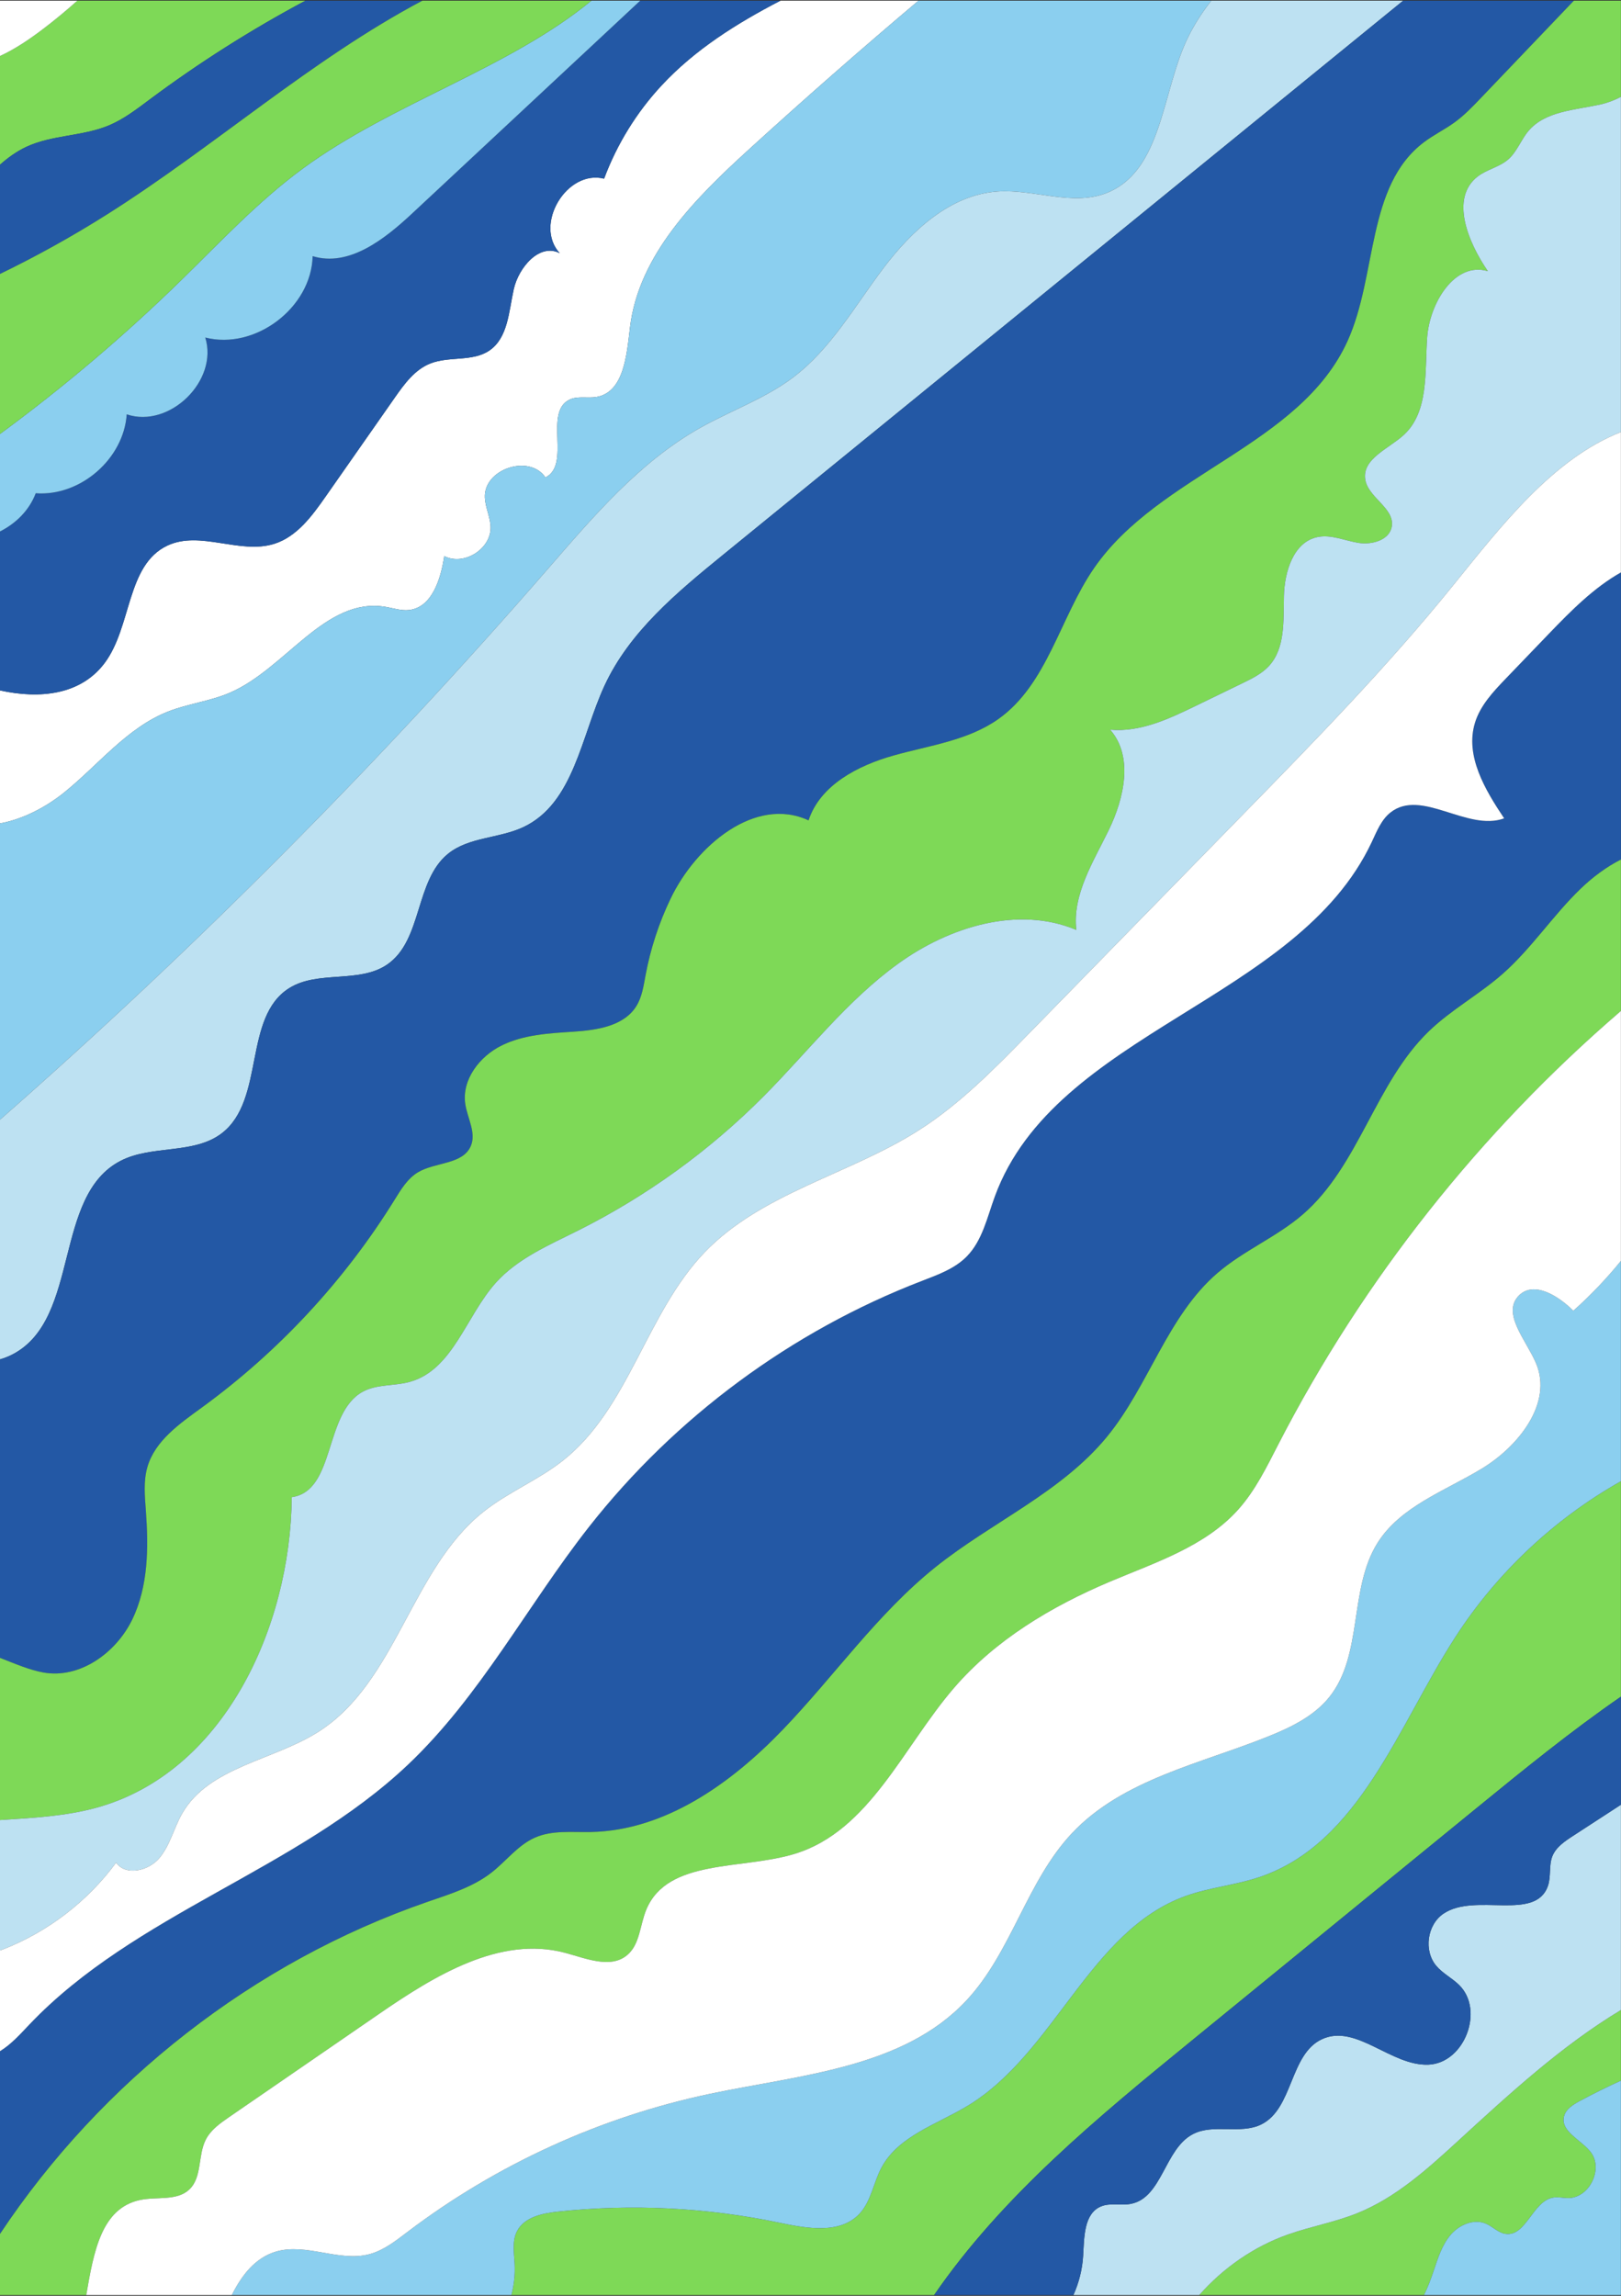 <svg width="1356" height="1920" xmlns="http://www.w3.org/2000/svg" xmlns:xlink="http://www.w3.org/1999/xlink" overflow="hidden"><rect width="100%" height="100%" fill="#333333" stroke="none"/><defs><clipPath id="clip0"><rect x="2" y="-2" width="1356" height="1920"/></clipPath><clipPath id="clip1"><rect x="1002" y="1677" width="356" height="241"/></clipPath><clipPath id="clip2"><rect x="1192" y="1736" width="166" height="182"/></clipPath><clipPath id="clip3"><rect x="899" y="1506" width="459" height="412"/></clipPath><clipPath id="clip4"><rect x="427" y="1235" width="931" height="683"/></clipPath><clipPath id="clip5"><rect x="783" y="1416" width="575" height="502"/></clipPath><clipPath id="clip6"><rect x="194" y="1050" width="1164" height="868"/></clipPath><clipPath id="clip7"><rect x="2" y="714" width="1356" height="1204"/></clipPath><clipPath id="clip8"><rect x="72" y="841" width="1286" height="1077"/></clipPath></defs><g clip-path="url(#clip0)" transform="translate(-2 2)"><path d="M140.551 594.534C157.341 587.913 175.731 585.922 192.309 578.771 239.015 558.602 271.96 498.708 322.172 506.907 328.792 507.987 335.381 510.328 342.055 509.619 361.388 507.564 368.761 483.718 371.61 464.492 387.924 472.987 410.911 458.591 410.392 440.212 410.159 431.854 406.017 424.004 405.604 415.646 404.439 391.684 442.828 378.888 456.282 398.75 478.008 387.913 454.544 344.078 476.472 333.644 483.4 330.35 491.642 332.765 499.184 331.398 522.002 327.235 524.248 296.303 527.002 273.273 534.28 212.627 581.43 165.477 626.589 124.343 673.061 82.013 720.339 40.551 768.369-0.011L652.924-0.011C616.282 18.973 581.388 40.858 553.453 70.911 532.521 93.411 516.081 120.074 505.35 148.877 474.025 141.006 446.388 187.394 468.231 211.197 451.43 202.511 433.845 222.977 429.746 241.43 425.636 259.894 424.979 282.044 409.322 292.648 395.212 302.203 375.667 297.161 359.841 303.485 346.875 308.665 338.157 320.689 330.159 332.129 310.858 359.725 291.547 387.331 272.246 414.926 260.932 431.102 248.284 448.284 229.47 454.237 200.699 463.337 167.5 442.892 140.159 455.667 105.593 471.811 110.392 523.528 87.468 554.025 67.585 580.477 33.655 584.28 0 576.854L0 688.061C19.237 684.576 38.559 674.439 53.867 662.066 82.511 638.909 106.282 608.051 140.551 594.534" fill="#FFFFFF" transform="matrix(1 0 0 1 2 -1.458)"/><path d="M457.956 475.604C496.176 431.61 534.714 385.985 585.477 357.362 611.239 342.828 639.756 332.934 663.369 315.127 695.042 291.261 715 255.477 738.898 223.835 762.807 192.182 795.032 162.235 834.608 159.587 865 157.542 896.716 171.939 925.169 161.049 969.523 144.078 971.79 83.867 989.693 39.862 995.604 25.328 1003.72 12.161 1013.31-0.011L768.369-0.011C720.339 40.551 673.061 82.013 626.589 124.343 581.43 165.477 534.28 212.627 527.002 273.273 524.248 296.303 522.002 327.235 499.184 331.398 491.642 332.765 483.4 330.35 476.472 333.644 454.544 344.078 478.008 387.913 456.282 398.75 442.828 378.888 404.439 391.684 405.604 415.646 406.017 424.004 410.159 431.854 410.392 440.212 410.911 458.591 387.924 472.987 371.61 464.492 368.761 483.718 361.388 507.564 342.055 509.619 335.381 510.328 328.792 507.987 322.172 506.907 271.96 498.708 239.015 558.602 192.309 578.771 175.731 585.922 157.341 587.913 140.551 594.534 106.282 608.051 82.511 638.909 53.867 662.066 38.559 674.439 19.237 684.576 0 688.061L0 935.837C162.786 792.966 315.911 639.1 457.956 475.604" fill="#8BCFEF" transform="matrix(1 0 0 1 2 -1.458)"/><path d="M100.826 970.265C127.129 956.663 162.172 965.169 185.625 947.108 221.96 919.121 203.093 850.138 241.96 825.794 266.028 810.71 300.371 822.108 323.835 806.112 353.559 785.858 346.896 735.9 374.915 713.358 392.373 699.311 417.585 700.689 437.85 691.133 480.053 671.229 486.07 615.297 505.646 572.945 526.494 527.828 566.292 494.841 604.831 463.453 794.481 308.972 984.142 154.481 1173.79-0.011L1013.31-0.011C1003.72 12.161 995.604 25.328 989.693 39.862 971.79 83.867 969.523 144.078 925.169 161.049 896.716 171.939 865 157.542 834.608 159.587 795.032 162.235 762.807 192.182 738.898 223.835 715 255.477 695.042 291.261 663.369 315.127 639.756 332.934 611.239 342.828 585.477 357.362 534.714 385.985 496.176 431.61 457.956 475.604 315.911 639.1 162.786 792.966 0 935.837L0 1136.27C3.845 1135.16 7.627 1133.65 11.292 1131.68 67.32 1101.53 44.311 999.481 100.826 970.265" fill="#BDE1F2" transform="matrix(1 0 0 1 2 -1.458)"/><path d="M87.468 554.025C110.392 523.528 105.593 471.811 140.159 455.667 167.5 442.892 200.699 463.337 229.47 454.237 248.284 448.284 260.932 431.102 272.246 414.926 291.547 387.331 310.858 359.725 330.159 332.129 338.157 320.689 346.875 308.665 359.841 303.485 375.667 297.161 395.212 302.203 409.322 292.648 424.979 282.044 425.636 259.894 429.746 241.43 433.845 222.977 451.43 202.511 468.231 211.197 446.388 187.394 474.025 141.006 505.35 148.877 516.081 120.074 532.521 93.411 553.453 70.911 581.388 40.858 616.282 18.973 652.924-0.011L535.583-0.011C498.136 34.926 460.689 69.852 423.242 104.778 397.034 129.216 370.837 153.655 344.64 178.093 321.494 199.682 291.801 222.945 261.536 213.676 260.498 256.801 213.496 292.394 171.706 281.727 182.913 317.797 141.801 357.987 105.996 345.964 103.506 383.22 67.119 414.778 29.884 411.96 24.555 426.091 13.422 437.161 0 443.898L0 576.854C33.655 584.28 67.585 580.477 87.468 554.025" fill="#2358A5" transform="matrix(1 0 0 1 2 -1.458)"/><path d="M110.646 1353.82C124.142 1325.94 124.29 1293.6 122.013 1262.71 121.112 1250.56 119.915 1238.1 123.273 1226.4 129.619 1204.33 150.275 1190.07 168.835 1176.56 233.189 1129.72 288.337 1070.29 330.233 1002.61 335.53 994.047 340.975 985 349.629 979.831 364.216 971.133 387.15 973.464 393.835 957.85 398.57 946.769 390.985 934.608 389.216 922.669 386.197 902.383 401.186 882.903 419.576 873.814 437.966 864.703 459.121 863.591 479.587 862.256 499.269 860.975 521.843 857.659 532.278 840.922 537.076 833.242 538.358 823.983 540.021 815.085 544.153 792.871 551.239 771.208 561.038 750.837 582.309 706.589 631.833 664.873 676.367 685.53 686.102 655.975 717.659 639.65 747.627 631.239 777.595 622.839 809.894 618.75 835.265 600.71 876.229 571.578 886.684 515.943 915.222 474.555 969.735 395.53 1087.56 372.108 1127.25 284.682 1152.28 229.534 1142.81 154.873 1191.17 118.4 1199.35 112.225 1208.71 107.712 1217 101.663 1225.07 95.773 1232.02 88.506 1238.93 81.271 1264.82 54.184 1290.71 27.087 1316.59-0.011L1173.79-0.011C984.142 154.481 794.481 308.972 604.831 463.453 566.292 494.841 526.494 527.828 505.646 572.945 486.07 615.297 480.053 671.229 437.85 691.133 417.585 700.689 392.373 699.311 374.915 713.358 346.896 735.9 353.559 785.858 323.835 806.112 300.371 822.108 266.028 810.71 241.96 825.794 203.093 850.138 221.96 919.121 185.625 947.108 162.172 965.169 127.129 956.663 100.826 970.265 44.311 999.481 67.32 1101.53 11.292 1131.68 7.627 1133.65 3.845 1135.16 0 1136.27L0 1385.89C12.14 1390.62 24.65 1396.06 36.345 1398.15 66.843 1403.57 97.14 1381.69 110.646 1353.82" fill="#2358A5" transform="matrix(1 0 0 1 2 -1.458)"/><path d="M91.006 104.375C103.506 99.163 114.354 90.752 125.212 82.659 166.504 51.875 210.127 24.227 255.561-0.011L64.725-0.011C55.561 8.199 46.081 16.049 36.292 23.496 24.926 32.14 12.913 40.339 0 46.282L0 137.214C6.737 131.25 13.973 126.017 22.161 122.203 43.718 112.193 69.068 113.528 91.006 104.375" fill="#7ED957" transform="matrix(1 0 0 1 2 -1.458)"/><path d="M29.884 411.96C67.119 414.778 103.506 383.22 105.996 345.964 141.801 357.987 182.913 317.797 171.706 281.727 213.496 292.394 260.498 256.801 261.536 213.676 291.801 222.945 321.494 199.682 344.64 178.093 370.837 153.655 397.034 129.216 423.242 104.778 460.689 69.852 498.136 34.926 535.583-0.011L494.725-0.011C425.339 57.002 328.21 85.54 253.591 140.191 216.091 167.648 184.227 201.907 150.953 234.375 103.697 280.487 53.21 323.263 0 362.362L0 443.898C13.422 437.161 24.555 426.091 29.884 411.96" fill="#8BCFEF" transform="matrix(1 0 0 1 2 -1.458)"/><path d="M353.379-0.011 255.561-0.011C210.127 24.227 166.504 51.875 125.212 82.659 114.354 90.752 103.506 99.163 91.006 104.375 69.068 113.528 43.718 112.193 22.161 122.203 13.973 126.017 6.737 131.25 0 137.214L0 228.559C30.869 213.602 60.89 196.907 89.883 178.581 179.47 121.949 260.572 49.121 353.379-0.011" fill="#2358A5" transform="matrix(1 0 0 1 2 -1.458)"/><path d="M244.078 1251.5C280.932 1246.33 270.794 1181.03 303.506 1163.29 315.371 1156.86 329.926 1158.7 342.913 1155.05 378.909 1144.96 389.831 1100.02 414.788 1072.18 432.977 1051.92 458.941 1040.85 483.305 1028.67 540.699 999.958 593.4 961.886 638.665 916.398 675.943 878.941 708.538 836.229 751.388 805.318 794.248 774.396 851.663 756.706 900.381 777.14 896.928 747.617 914.502 720.371 927.489 693.633 940.477 666.896 948.294 631.981 928.644 609.672 953.633 611.981 977.648 600.742 1000.22 589.788 1013.34 583.422 1026.45 577.055 1039.58 570.689 1047.47 566.854 1055.56 562.881 1061.5 556.419 1075.34 541.377 1073.53 518.347 1074.03 497.913 1074.51 477.479 1082 452.85 1102 448.623 1113.36 446.218 1124.74 451.547 1136.19 453.422 1147.64 455.307 1162.42 451.165 1164.27 439.714 1166.78 424.216 1143.92 415.456 1141.98 399.883 1139.86 382.956 1161.45 374.841 1174.09 363.379 1195.46 343.983 1191.81 310.403 1193.86 281.621 1195.91 252.828 1217 217.903 1244.64 226.239 1227.98 201.992 1212.81 165.127 1236.06 147.108 1243.79 141.112 1254.19 139.237 1261.59 132.839 1269 126.419 1272.27 116.462 1278.59 108.962 1292.6 92.394 1317.16 91.557 1338.36 86.917 1344.24 85.625 1350.33 83.4 1355.93 80.413L1355.93-0.011 1316.59-0.011C1290.71 27.087 1264.82 54.184 1238.93 81.271 1232.02 88.506 1225.07 95.773 1217 101.663 1208.71 107.712 1199.35 112.225 1191.17 118.4 1142.81 154.873 1152.28 229.534 1127.25 284.682 1087.56 372.108 969.735 395.53 915.222 474.555 886.684 515.943 876.229 571.578 835.265 600.71 809.894 618.75 777.595 622.839 747.627 631.239 717.659 639.65 686.102 655.975 676.367 685.53 631.833 664.873 582.309 706.589 561.038 750.837 551.239 771.208 544.153 792.871 540.021 815.085 538.358 823.983 537.076 833.242 532.278 840.922 521.843 857.659 499.269 860.975 479.587 862.256 459.121 863.591 437.966 864.703 419.576 873.814 401.186 882.903 386.197 902.383 389.216 922.669 390.985 934.608 398.57 946.769 393.835 957.85 387.15 973.464 364.216 971.133 349.629 979.831 340.975 985 335.53 994.047 330.233 1002.61 288.337 1070.29 233.189 1129.72 168.835 1176.56 150.275 1190.07 129.619 1204.33 123.273 1226.4 119.915 1238.1 121.112 1250.56 122.013 1262.71 124.29 1293.6 124.142 1325.94 110.646 1353.82 97.14 1381.69 66.843 1403.57 36.345 1398.15 24.65 1396.06 12.14 1390.62 0 1385.89L0 1521.53C27.373 1519.78 55.053 1518.31 80.922 1511.15 186.716 1481.91 243.008 1361.27 244.078 1251.5" fill="#7ED957" transform="matrix(1 0 0 1 2 -1.458)"/><path d="M253.591 140.191C328.21 85.54 425.339 57.002 494.725-0.011L353.379-0.011C260.572 49.121 179.47 121.949 89.883 178.581 60.89 196.907 30.869 213.602 0 228.559L0 362.362C53.21 323.263 103.697 280.487 150.953 234.375 184.227 201.907 216.091 167.648 253.591 140.191" fill="#7ED957" transform="matrix(1 0 0 1 2 -1.458)"/><path d="M64.725-0.011 0-0.011 0 46.282C12.913 40.339 24.926 32.14 36.292 23.496 46.081 16.049 55.561 8.199 64.725-0.011" fill="#FFFFFF" transform="matrix(1 0 0 1 2 -1.458)"/><g clip-path="url(#clip1)"><path d="M1135.08 1850.42C1116.35 1857.92 1096.24 1861.44 1077.21 1868.19 1048.69 1878.31 1023.19 1896.14 1003.17 1918.8L1191.15 1918.8C1194.4 1912.26 1197 1905.28 1199.31 1898.4 1202.86 1887.88 1206.22 1876.93 1213.41 1868.46 1220.6 1860 1232.85 1854.69 1243.05 1859.09 1248.7 1861.51 1253.21 1866.62 1259.28 1867.56 1276.62 1870.25 1282.07 1840.01 1299.39 1837.21 1303.51 1836.55 1307.71 1837.64 1311.89 1837.63 1329.59 1837.58 1341.49 1813.17 1330.64 1799.19 1322.62 1788.87 1305.23 1782.07 1308.33 1769.35 1309.8 1763.32 1315.73 1759.61 1321.2 1756.65 1332.57 1750.51 1344.15 1744.78 1355.93 1739.45L1355.93 1680.41C1306.13 1710.41 1262.35 1750.77 1219.24 1790.3 1193.68 1813.73 1167.29 1837.55 1135.08 1850.42" fill="#7ED957" transform="matrix(1 0 0 1 2 -1.458)"/></g><g clip-path="url(#clip2)"><path d="M1308.33 1769.35C1305.23 1782.07 1322.62 1788.87 1330.64 1799.19 1341.49 1813.17 1329.59 1837.58 1311.89 1837.63 1307.71 1837.64 1303.51 1836.55 1299.39 1837.21 1282.07 1840.01 1276.62 1870.25 1259.28 1867.56 1253.21 1866.62 1248.7 1861.51 1243.05 1859.09 1232.85 1854.69 1220.6 1860 1213.41 1868.46 1206.22 1876.93 1202.86 1887.88 1199.31 1898.4 1197 1905.28 1194.4 1912.26 1191.15 1918.8L1355.93 1918.8 1355.93 1739.45C1344.15 1744.78 1332.57 1750.51 1321.2 1756.65 1315.73 1759.61 1309.8 1763.32 1308.33 1769.35" fill="#8BCFEF" transform="matrix(1 0 0 1 2 -1.458)"/></g><g clip-path="url(#clip3)"><path d="M1298.56 1551.84C1295.52 1559.6 1297.61 1568.58 1294.92 1576.46 1284.59 1606.73 1234.12 1581.94 1207.57 1599.77 1193.8 1609.01 1190.76 1630.78 1201.47 1643.45 1206.79 1649.75 1214.48 1653.55 1220.4 1659.29 1242.13 1680.33 1225.11 1724.89 1194.88 1726.09 1163.53 1727.33 1134.4 1691.62 1105.89 1704.77 1078.72 1717.29 1081.94 1762.74 1055.14 1776.04 1037.67 1784.7 1015.13 1775.17 997.839 1784.21 974.11 1796.6 972.267 1837.38 945.996 1842.5 937.691 1844.12 928.665 1841.39 920.879 1844.69 906.568 1850.77 906.981 1870.61 906.049 1886.14 905.36 1897.43 902.521 1908.5 897.934 1918.8L1003.17 1918.8C1023.19 1896.14 1048.69 1878.31 1077.21 1868.19 1096.24 1861.44 1116.35 1857.92 1135.08 1850.42 1167.29 1837.55 1193.68 1813.73 1219.24 1790.3 1262.35 1750.77 1306.13 1710.41 1355.93 1680.41L1355.93 1508.72C1342.45 1517.48 1328.97 1526.26 1315.49 1535.02 1308.71 1539.44 1301.53 1544.32 1298.56 1551.84" fill="#BDE1F2" transform="matrix(1 0 0 1 2 -1.458)"/></g><g clip-path="url(#clip4)"><path d="M996.653 1706.2C1076.1 1641.37 1155.55 1576.53 1235 1511.68 1274.38 1479.56 1314.11 1447.2 1355.93 1418.36L1355.93 1238.18C1300.32 1269.56 1252.38 1314.51 1217.68 1368.12 1169.51 1442.56 1137.46 1541.06 1053.4 1569.28 1033.26 1576.04 1011.69 1577.87 991.706 1585.08 911.536 1614.03 882.553 1716.11 809.703 1760.35 783.994 1775.96 751.663 1785.56 737.436 1812.07 730.625 1824.78 728.771 1840.36 718.898 1850.86 702.786 1867.97 675.074 1863.11 652.066 1858.28 591.324 1845.53 528.57 1842.37 466.854 1848.97 453.633 1850.37 438.453 1853.6 432.447 1865.46 428.305 1873.63 430 1883.39 430.498 1892.55 430.985 1901.49 430 1910.32 427.765 1918.8L781.377 1918.8C838.369 1835.92 918.273 1770.17 996.653 1706.2" fill="#7ED957" transform="matrix(1 0 0 1 2 -1.458)"/></g><g clip-path="url(#clip5)"><path d="M1235 1511.68C1155.55 1576.53 1076.1 1641.37 996.653 1706.2 918.273 1770.17 838.369 1835.92 781.377 1918.8L897.934 1918.8C902.521 1908.5 905.36 1897.43 906.049 1886.14 906.981 1870.61 906.568 1850.77 920.879 1844.69 928.665 1841.39 937.691 1844.12 945.996 1842.5 972.267 1837.38 974.11 1796.6 997.839 1784.21 1015.13 1775.17 1037.67 1784.7 1055.14 1776.04 1081.94 1762.74 1078.72 1717.29 1105.89 1704.77 1134.4 1691.62 1163.53 1727.33 1194.88 1726.09 1225.11 1724.89 1242.13 1680.33 1220.4 1659.29 1214.48 1653.55 1206.79 1649.75 1201.47 1643.45 1190.76 1630.78 1193.8 1609.01 1207.57 1599.77 1234.12 1581.94 1284.59 1606.73 1294.92 1576.46 1297.61 1568.58 1295.52 1559.6 1298.56 1551.84 1301.53 1544.32 1308.71 1539.44 1315.49 1535.02 1328.97 1526.26 1342.45 1517.48 1355.93 1508.72L1355.93 1418.36C1314.11 1447.2 1274.38 1479.56 1235 1511.68" fill="#2358A5" transform="matrix(1 0 0 1 2 -1.458)"/></g><path d="M97.108 1557.14C105.233 1568.56 124.29 1564.04 133.316 1553.31 142.331 1542.56 145.424 1528.12 152.426 1515.97 175 1476.76 228.877 1471.81 266.939 1447.34 331.811 1405.61 343.909 1311.95 404.227 1263.86 424.841 1247.4 449.958 1237.35 470.689 1221.04 526.261 1177.28 540.413 1097.81 589.396 1046.78 637.341 996.833 710.561 981.727 768.898 944.449 803.189 922.532 831.96 893.167 860.403 864.068 919.746 803.347 979.1 742.638 1038.45 681.917 1099.62 619.343 1160.88 556.653 1215.88 488.602 1255.86 439.131 1299.19 383.019 1355.93 360.773L1355.93 80.413C1350.33 83.4 1344.24 85.625 1338.36 86.917 1317.16 91.557 1292.6 92.394 1278.59 108.962 1272.27 116.462 1269 126.419 1261.59 132.839 1254.19 139.237 1243.79 141.112 1236.06 147.108 1212.81 165.127 1227.98 201.992 1244.64 226.239 1217 217.903 1195.91 252.828 1193.86 281.621 1191.81 310.403 1195.46 343.983 1174.09 363.379 1161.45 374.841 1139.86 382.956 1141.98 399.883 1143.92 415.456 1166.78 424.216 1164.27 439.714 1162.42 451.165 1147.64 455.307 1136.19 453.422 1124.74 451.547 1113.36 446.218 1102 448.623 1082 452.85 1074.51 477.479 1074.03 497.913 1073.53 518.347 1075.34 541.377 1061.5 556.419 1055.56 562.881 1047.47 566.854 1039.58 570.689 1026.45 577.055 1013.34 583.422 1000.22 589.788 977.648 600.742 953.633 611.981 928.644 609.672 948.294 631.981 940.477 666.896 927.489 693.633 914.502 720.371 896.928 747.617 900.381 777.14 851.663 756.706 794.248 774.396 751.388 805.318 708.538 836.229 675.943 878.941 638.665 916.398 593.4 961.886 540.699 999.958 483.305 1028.67 458.941 1040.85 432.977 1051.92 414.788 1072.18 389.831 1100.02 378.909 1144.96 342.913 1155.05 329.926 1158.7 315.371 1156.86 303.506 1163.29 270.794 1181.03 280.932 1246.33 244.078 1251.5 243.008 1361.27 186.716 1481.91 80.922 1511.15 55.053 1518.31 27.373 1519.78 0 1521.53L0 1630.57C0.9 1630.28 1.78 1629.96 2.638 1629.63 40.106 1614.99 73.273 1589.54 97.108 1557.14" fill="#BDE1F2" transform="matrix(1 0 0 1 2 -1.458)"/><g clip-path="url(#clip6)"><path d="M430.498 1892.55C430 1883.39 428.305 1873.63 432.447 1865.46 438.453 1853.6 453.633 1850.37 466.854 1848.97 528.57 1842.37 591.324 1845.53 652.066 1858.28 675.074 1863.11 702.786 1867.97 718.898 1850.86 728.771 1840.36 730.625 1824.78 737.436 1812.07 751.663 1785.56 783.994 1775.96 809.703 1760.35 882.553 1716.11 911.536 1614.03 991.706 1585.08 1011.69 1577.87 1033.26 1576.04 1053.4 1569.28 1137.46 1541.06 1169.51 1442.56 1217.68 1368.12 1252.38 1314.51 1300.32 1269.56 1355.93 1238.18L1355.93 1053.94C1343.79 1068.86 1330.48 1082.83 1316.11 1095.62 1303.71 1083.18 1283.22 1070.4 1270.73 1082.75 1255.71 1097.6 1276.75 1120.18 1284.96 1139.64 1298.98 1172.87 1270.38 1208.97 1239.52 1227.66 1208.68 1246.36 1171.6 1259.18 1152.37 1289.7 1128.09 1328.26 1140.49 1383.28 1111.93 1418.78 1099.42 1434.31 1080.82 1443.55 1062.34 1451.04 1004.78 1474.38 939.343 1487.3 896.758 1532.51 858.824 1572.8 846.229 1631.93 808.464 1672.36 755.657 1728.91 670.053 1734.48 594.333 1750.39 502.638 1769.66 415.328 1809.49 340.667 1866.11 330.943 1873.49 321.081 1881.31 309.301 1884.5 283.824 1891.39 256.197 1874.94 230.9 1882.4 213.538 1887.52 202.225 1902.1 193.888 1918.8L427.765 1918.8C430 1910.32 430.985 1901.49 430.498 1892.55" fill="#8BCFEF" transform="matrix(1 0 0 1 2 -1.458)"/></g><path d="M357.553 1589.96C376.186 1583.52 395.54 1577.63 411.102 1565.51 423.485 1555.87 433.252 1542.44 447.627 1536.17 462.087 1529.84 478.612 1531.88 494.396 1531.54 556.621 1530.22 611.727 1490.79 654.862 1445.92 697.998 1401.05 733.994 1348.93 782.574 1310.02 829.629 1272.35 887.818 1247.58 926.038 1200.97 961.133 1158.17 976.547 1100.02 1018.56 1063.97 1040.4 1045.23 1067.89 1033.99 1089.69 1015.2 1136.95 974.47 1150.37 905.18 1195.29 861.875 1213.92 843.898 1237.11 831.324 1256.59 814.258 1280.97 792.913 1298.92 765.138 1322.27 742.648 1332.14 733.146 1343.6 724.534 1355.93 718.263L1355.93 478.167C1333.43 490.784 1314.09 510.318 1295.94 529.184 1283.9 541.716 1271.84 554.237 1259.8 566.769 1249.22 577.775 1238.29 589.343 1233.83 603.941 1225.4 631.525 1242.2 659.873 1258.26 683.835 1227.38 695.064 1189.08 658.581 1163.23 678.877 1155.49 684.958 1151.72 694.64 1147.53 703.559 1085.15 836.536 882.807 862.087 832.214 999.979 825.773 1017.55 821.748 1037.03 808.581 1050.34 798.496 1060.52 784.47 1065.53 771.102 1070.68 662.161 1112.63 564.894 1184.47 492.775 1276.26 441.144 1341.97 401.833 1417.93 341.123 1475.36 247.85 1563.6 113.072 1599.49 24.576 1692.52 16.97 1700.52 9.258 1709.17 0 1714.8L0 1867.64C85.021 1739.81 212.331 1640.13 357.553 1589.96" fill="#2358A5" transform="matrix(1 0 0 1 2 -1.458)"/><path d="M24.576 1692.52C113.072 1599.49 247.85 1563.6 341.123 1475.36 401.833 1417.93 441.144 1341.97 492.775 1276.26 564.894 1184.47 662.161 1112.63 771.102 1070.68 784.47 1065.53 798.496 1060.52 808.581 1050.34 821.748 1037.03 825.773 1017.55 832.214 999.979 882.807 862.087 1085.15 836.536 1147.53 703.559 1151.72 694.64 1155.49 684.958 1163.23 678.877 1189.08 658.581 1227.38 695.064 1258.26 683.835 1242.2 659.873 1225.4 631.525 1233.83 603.941 1238.29 589.343 1249.22 577.775 1259.8 566.769 1271.84 554.237 1283.9 541.716 1295.94 529.184 1314.09 510.318 1333.43 490.784 1355.93 478.167L1355.93 360.773C1299.19 383.019 1255.86 439.131 1215.88 488.602 1160.88 556.653 1099.62 619.343 1038.45 681.917 979.1 742.638 919.746 803.347 860.403 864.068 831.96 893.167 803.189 922.532 768.898 944.449 710.561 981.727 637.341 996.833 589.396 1046.78 540.413 1097.81 526.261 1177.28 470.689 1221.04 449.958 1237.35 424.841 1247.4 404.227 1263.86 343.909 1311.95 331.811 1405.61 266.939 1447.34 228.877 1471.81 175 1476.76 152.426 1515.97 145.424 1528.12 142.331 1542.56 133.316 1553.31 124.29 1564.04 105.233 1568.56 97.108 1557.14 73.273 1589.54 40.106 1614.99 2.638 1629.63 1.78 1629.96 0.9 1630.28 0 1630.57L0 1714.8C9.258 1709.17 16.97 1700.52 24.576 1692.52" fill="#FFFFFF" transform="matrix(1 0 0 1 2 -1.458)"/><g clip-path="url(#clip7)"><path d="M116.981 1839.31C131.112 1836.26 148.104 1840.37 158.517 1830.34 169.206 1820.06 165.413 1801.89 172.193 1788.7 176.377 1780.58 184.195 1775.07 191.716 1769.9 233.57 1741.1 275.424 1712.31 317.278 1683.53 363.686 1651.6 418.136 1618.11 472.574 1632.54 490.095 1637.19 510.636 1646.12 524.576 1634.53 535.381 1625.56 535.265 1609.25 540.699 1596.3 558.602 1553.57 620.752 1563.36 665.032 1549.72 727.426 1530.51 755.508 1460.33 798.157 1410.9 832.669 1370.9 879.29 1343 927.945 1322.39 966.25 1306.17 1008.03 1292.88 1035.78 1261.9 1050.08 1245.93 1059.57 1226.35 1069.38 1207.29 1140.32 1069.52 1238.4 945.869 1355.93 844.894L1355.93 718.263C1343.6 724.534 1332.14 733.146 1322.27 742.648 1298.92 765.138 1280.97 792.913 1256.59 814.258 1237.11 831.324 1213.92 843.898 1195.29 861.875 1150.37 905.18 1136.95 974.47 1089.69 1015.2 1067.89 1033.99 1040.4 1045.23 1018.56 1063.97 976.547 1100.02 961.133 1158.17 926.038 1200.97 887.818 1247.58 829.629 1272.35 782.574 1310.02 733.994 1348.93 697.998 1401.05 654.862 1445.92 611.727 1490.79 556.621 1530.22 494.396 1531.54 478.612 1531.88 462.087 1529.84 447.627 1536.17 433.252 1542.44 423.485 1555.87 411.102 1565.51 395.54 1577.63 376.186 1583.52 357.553 1589.96 212.331 1640.13 85.021 1739.81 0 1867.64L0 1918.8 72.161 1918.8C78.411 1882.31 84.831 1846.25 116.981 1839.31" fill="#7ED957" transform="matrix(1 0 0 1 2 -1.458)"/></g><g clip-path="url(#clip8)"><path d="M230.9 1882.4C256.197 1874.94 283.824 1891.39 309.301 1884.5 321.081 1881.31 330.943 1873.49 340.667 1866.11 415.328 1809.49 502.638 1769.66 594.333 1750.39 670.053 1734.48 755.657 1728.91 808.464 1672.36 846.229 1631.93 858.824 1572.8 896.758 1532.51 939.343 1487.3 1004.78 1474.38 1062.34 1451.04 1080.82 1443.55 1099.42 1434.31 1111.93 1418.78 1140.49 1383.28 1128.09 1328.26 1152.37 1289.7 1171.6 1259.18 1208.68 1246.36 1239.52 1227.66 1270.38 1208.97 1298.98 1172.87 1284.96 1139.64 1276.75 1120.18 1255.71 1097.6 1270.73 1082.75 1283.22 1070.4 1303.71 1083.18 1316.11 1095.62 1330.48 1082.83 1343.79 1068.86 1355.93 1053.94L1355.93 844.894C1238.4 945.869 1140.32 1069.52 1069.38 1207.29 1059.57 1226.35 1050.08 1245.93 1035.78 1261.9 1008.03 1292.88 966.25 1306.17 927.945 1322.39 879.29 1343 832.669 1370.9 798.157 1410.9 755.508 1460.33 727.426 1530.51 665.032 1549.72 620.752 1563.36 558.602 1553.57 540.699 1596.3 535.265 1609.25 535.381 1625.56 524.576 1634.53 510.636 1646.12 490.095 1637.19 472.574 1632.54 418.136 1618.11 363.686 1651.6 317.278 1683.53 275.424 1712.31 233.57 1741.1 191.716 1769.9 184.195 1775.07 176.377 1780.58 172.193 1788.7 165.413 1801.89 169.206 1820.06 158.517 1830.34 148.104 1840.37 131.112 1836.26 116.981 1839.31 84.831 1846.25 78.411 1882.31 72.161 1918.8L193.888 1918.8C202.225 1902.1 213.538 1887.52 230.9 1882.4" fill="#FFFFFF" transform="matrix(1 0 0 1 2 -1.458)"/></g></g></svg>